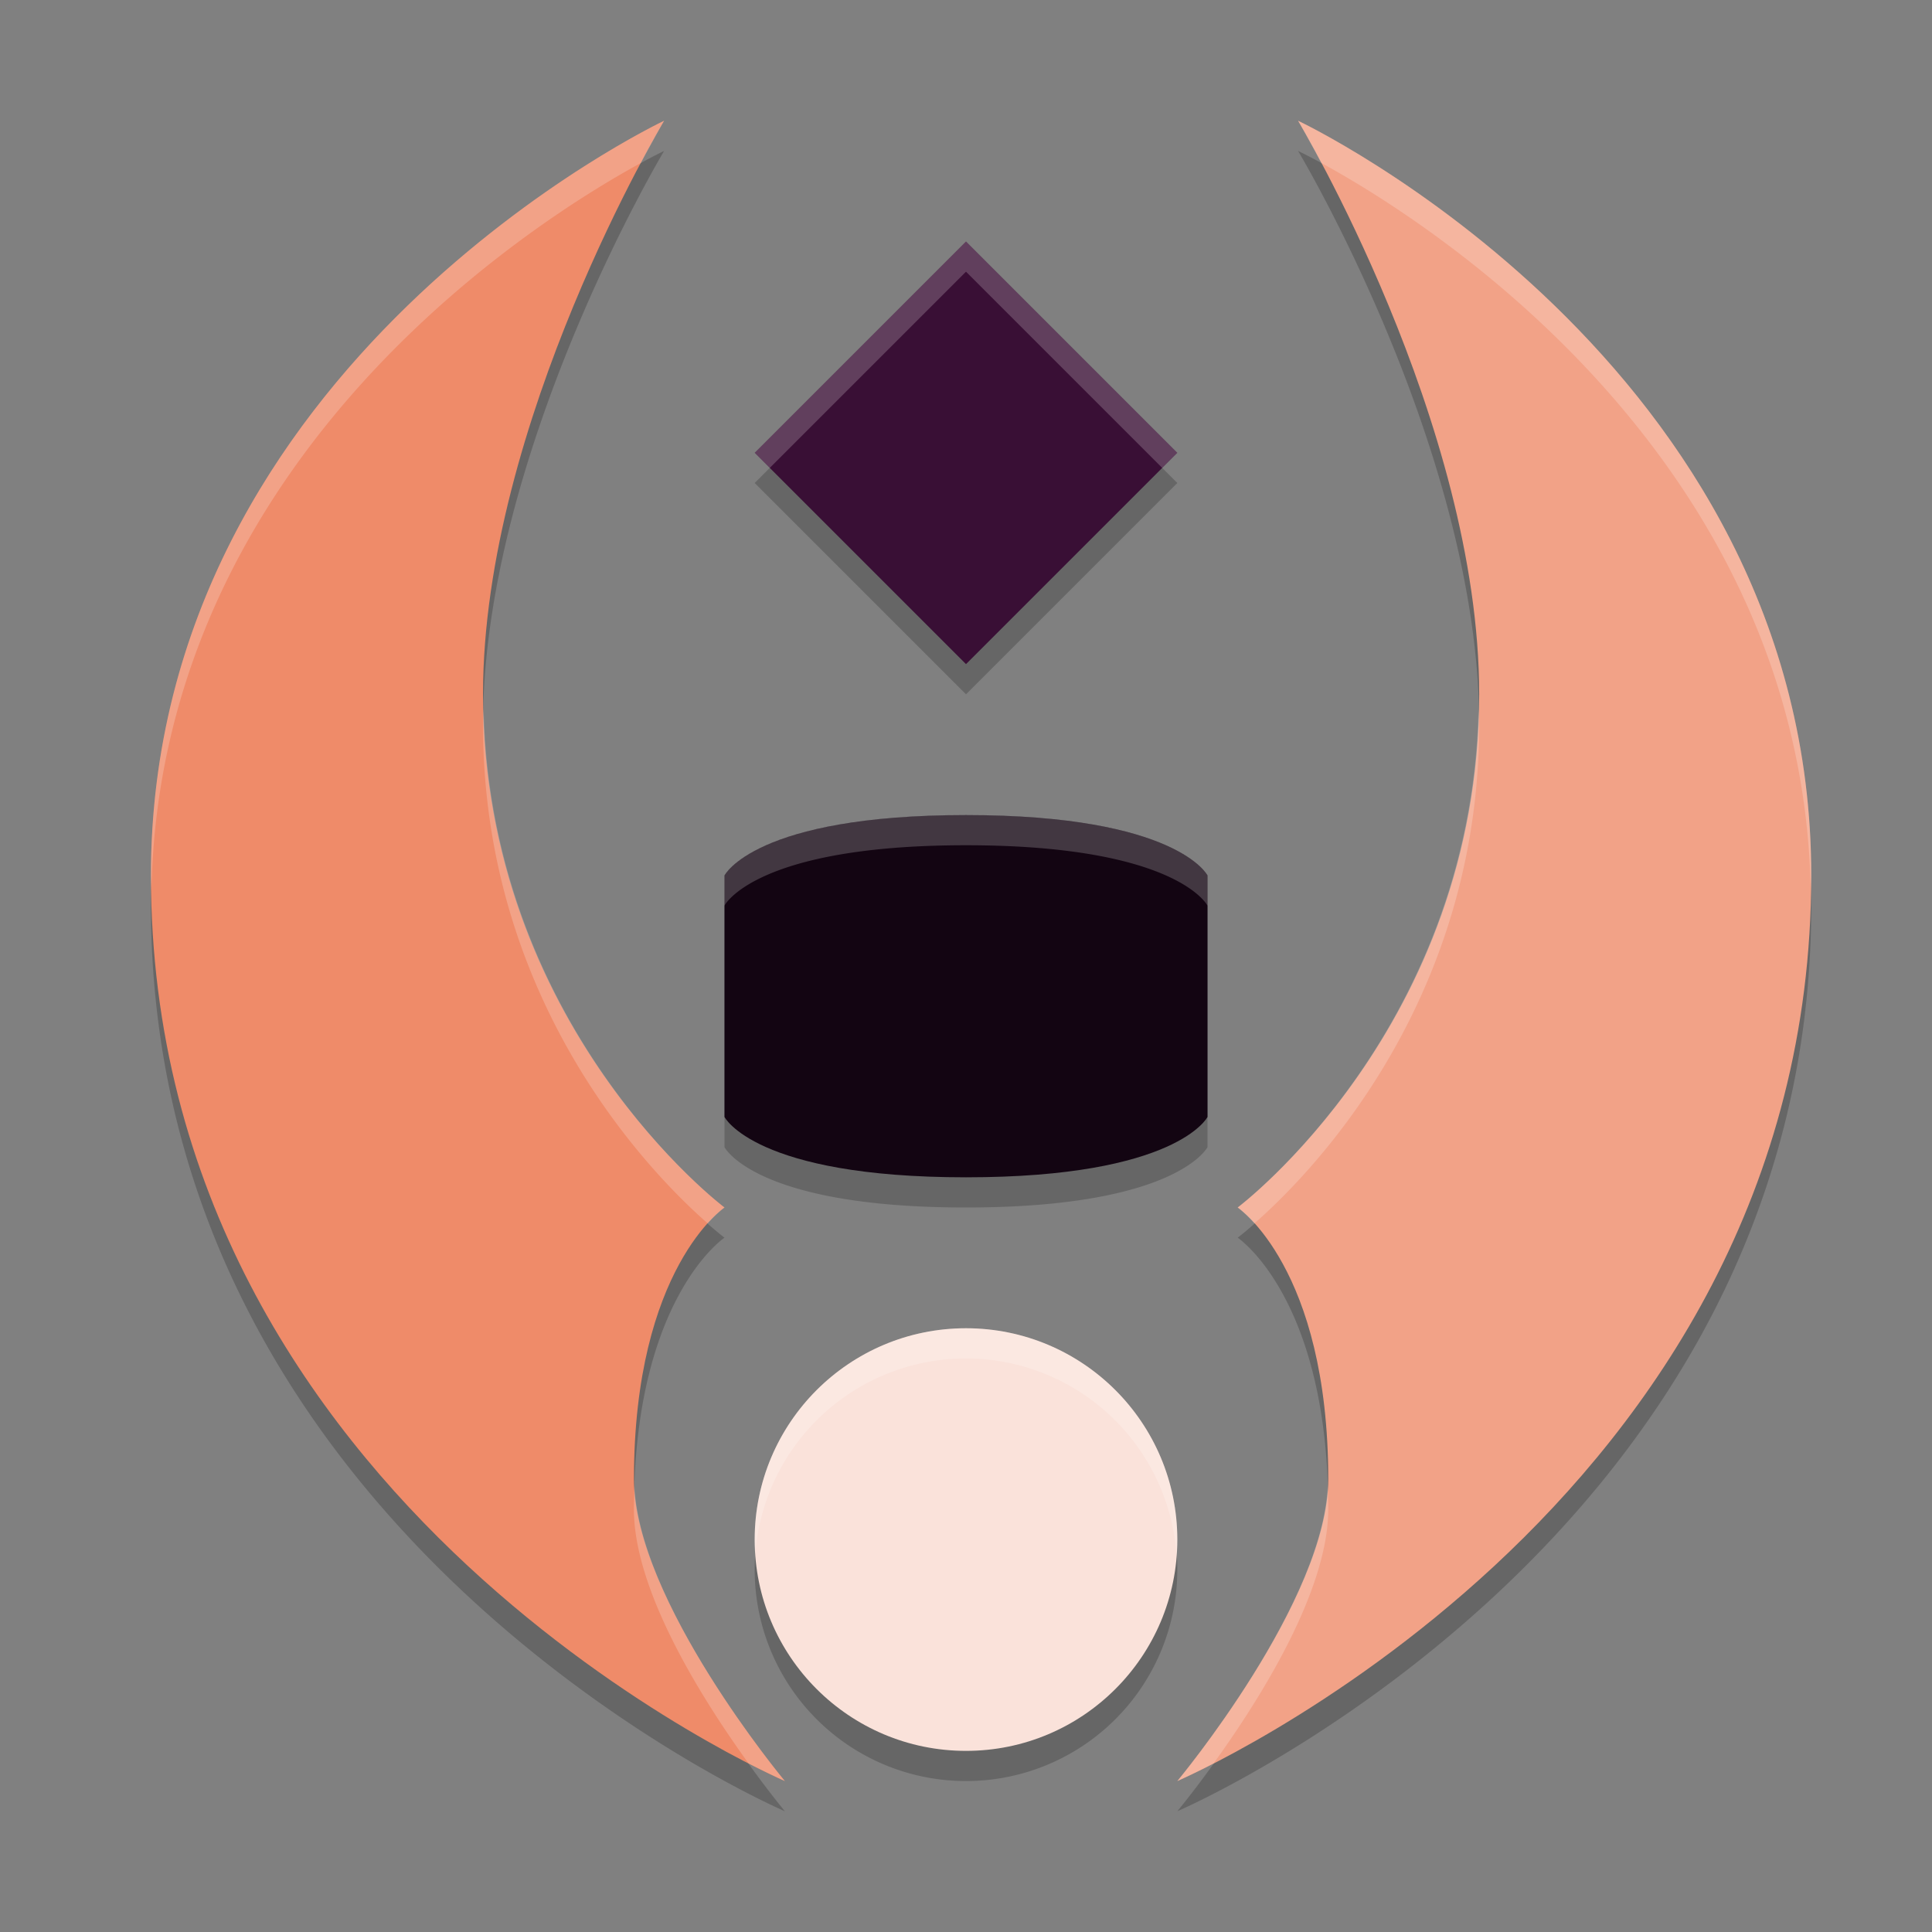 <svg width="64" height="64" version="1.1" xmlns="http://www.w3.org/2000/svg">
 <rect width="100%" height="100%" fill="#808080" stroke="none"/>
 <path d="m22 5s-17 8-17 25c0 21 21 30 21 30s-5-6-5-10c0-7 3-9 3-9s-8-6-8-17c0-9 6-19 6-19zm21 0s6 10 6 19c0 11-8 17-8 17s3 2 3 9c0 4-5 10-5 10s21-9 21-30c0-17-17-25-17-25zm-11 4-7 7 7 7 7-7zm0 19c-7 0-8 2-8 2v8s1 2 8 2 8-2 8-2v-8s-1-2-8-2zm0 17a7 7 0 0 0-7 7 7 7 0 0 0 7 7 7 7 0 0 0 7-7 7 7 0 0 0-7-7z" style="opacity:.2"/>
 <path d="m22 4s-6 10-6 19c0 11 8 17 8 17s-3 2-3 9c0 4 5 10 5 10s-21-9-21-30c0-17 17-25 17-25z" style="fill:#ef8b69"/>
 <path d="m43 4s6 10 6 19c0 11-8 17-8 17s3 2 3 9c0 4-5 10-5 10s21-9 21-30c0-17-17-25-17-25z" style="fill:#f2a287"/>
 <path d="m32 22 7-7-7-7-7 7z" style="fill:#390f35"/>
 <path d="m32 27c7 0 8 2 8 2v8s-1 2-8 2-8-2-8-2v-8s1-2 8-2z" style="fill:#130512"/>
 <circle cx="32" cy="51" r="7" style="fill:#fae2da"/>
 <path d="m22 4s-17 8-17 25c0 0.169 0.013 0.331 0.016 0.498 0.29-14.505 12.948-22.322 16.213-24.098 0.403-0.75 0.771-1.4 0.771-1.4zm21 0s0.369 0.651 0.771 1.4c3.265 1.775 15.923 9.593 16.213 24.098 0.003-0.167 0.016-0.329 0.016-0.498 0-17-17-25-17-25zm-11 4-7 7 0.5 0.5 6.5-6.5 6.5 6.5 0.5-0.5-7-7zm-15.979 15.467c-0.005 0.177-0.021 0.356-0.021 0.533 0 9.305 5.681 14.983 7.445 16.527 0.324-0.358 0.555-0.527 0.555-0.527s-7.752-5.837-7.979-16.533zm32.957 0c-0.226 10.696-7.979 16.533-7.979 16.533s0.23 0.169 0.555 0.527c1.764-1.544 7.445-7.223 7.445-16.527 0-0.177-0.017-0.356-0.021-0.533zm-16.979 3.533c-7 0-8 2-8 2v1s1-2 8-2 8 2 8 2v-1s-1-2-8-2zm0 17a7 7 0 0 0-7 7 7 7 0 0 0 0.023 0.459 7 7 0 0 1 6.977-6.459 7 7 0 0 1 6.977 6.541 7 7 0 0 0 0.023-0.541 7 7 0 0 0-7-7zm-10.98 5.266c-0.008 0.243-0.02 0.478-0.02 0.734 0 2.736 2.318 6.367 3.797 8.414 0.738 0.378 1.203 0.586 1.203 0.586s-4.774-5.74-4.98-9.734zm22.961 0c-0.206 3.995-4.98 9.734-4.98 9.734s0.465-0.208 1.203-0.586c1.478-2.047 3.797-5.678 3.797-8.414 0-0.256-0.012-0.491-0.02-0.734z" style="fill:#ffffff;opacity:.2"/>
</svg>
